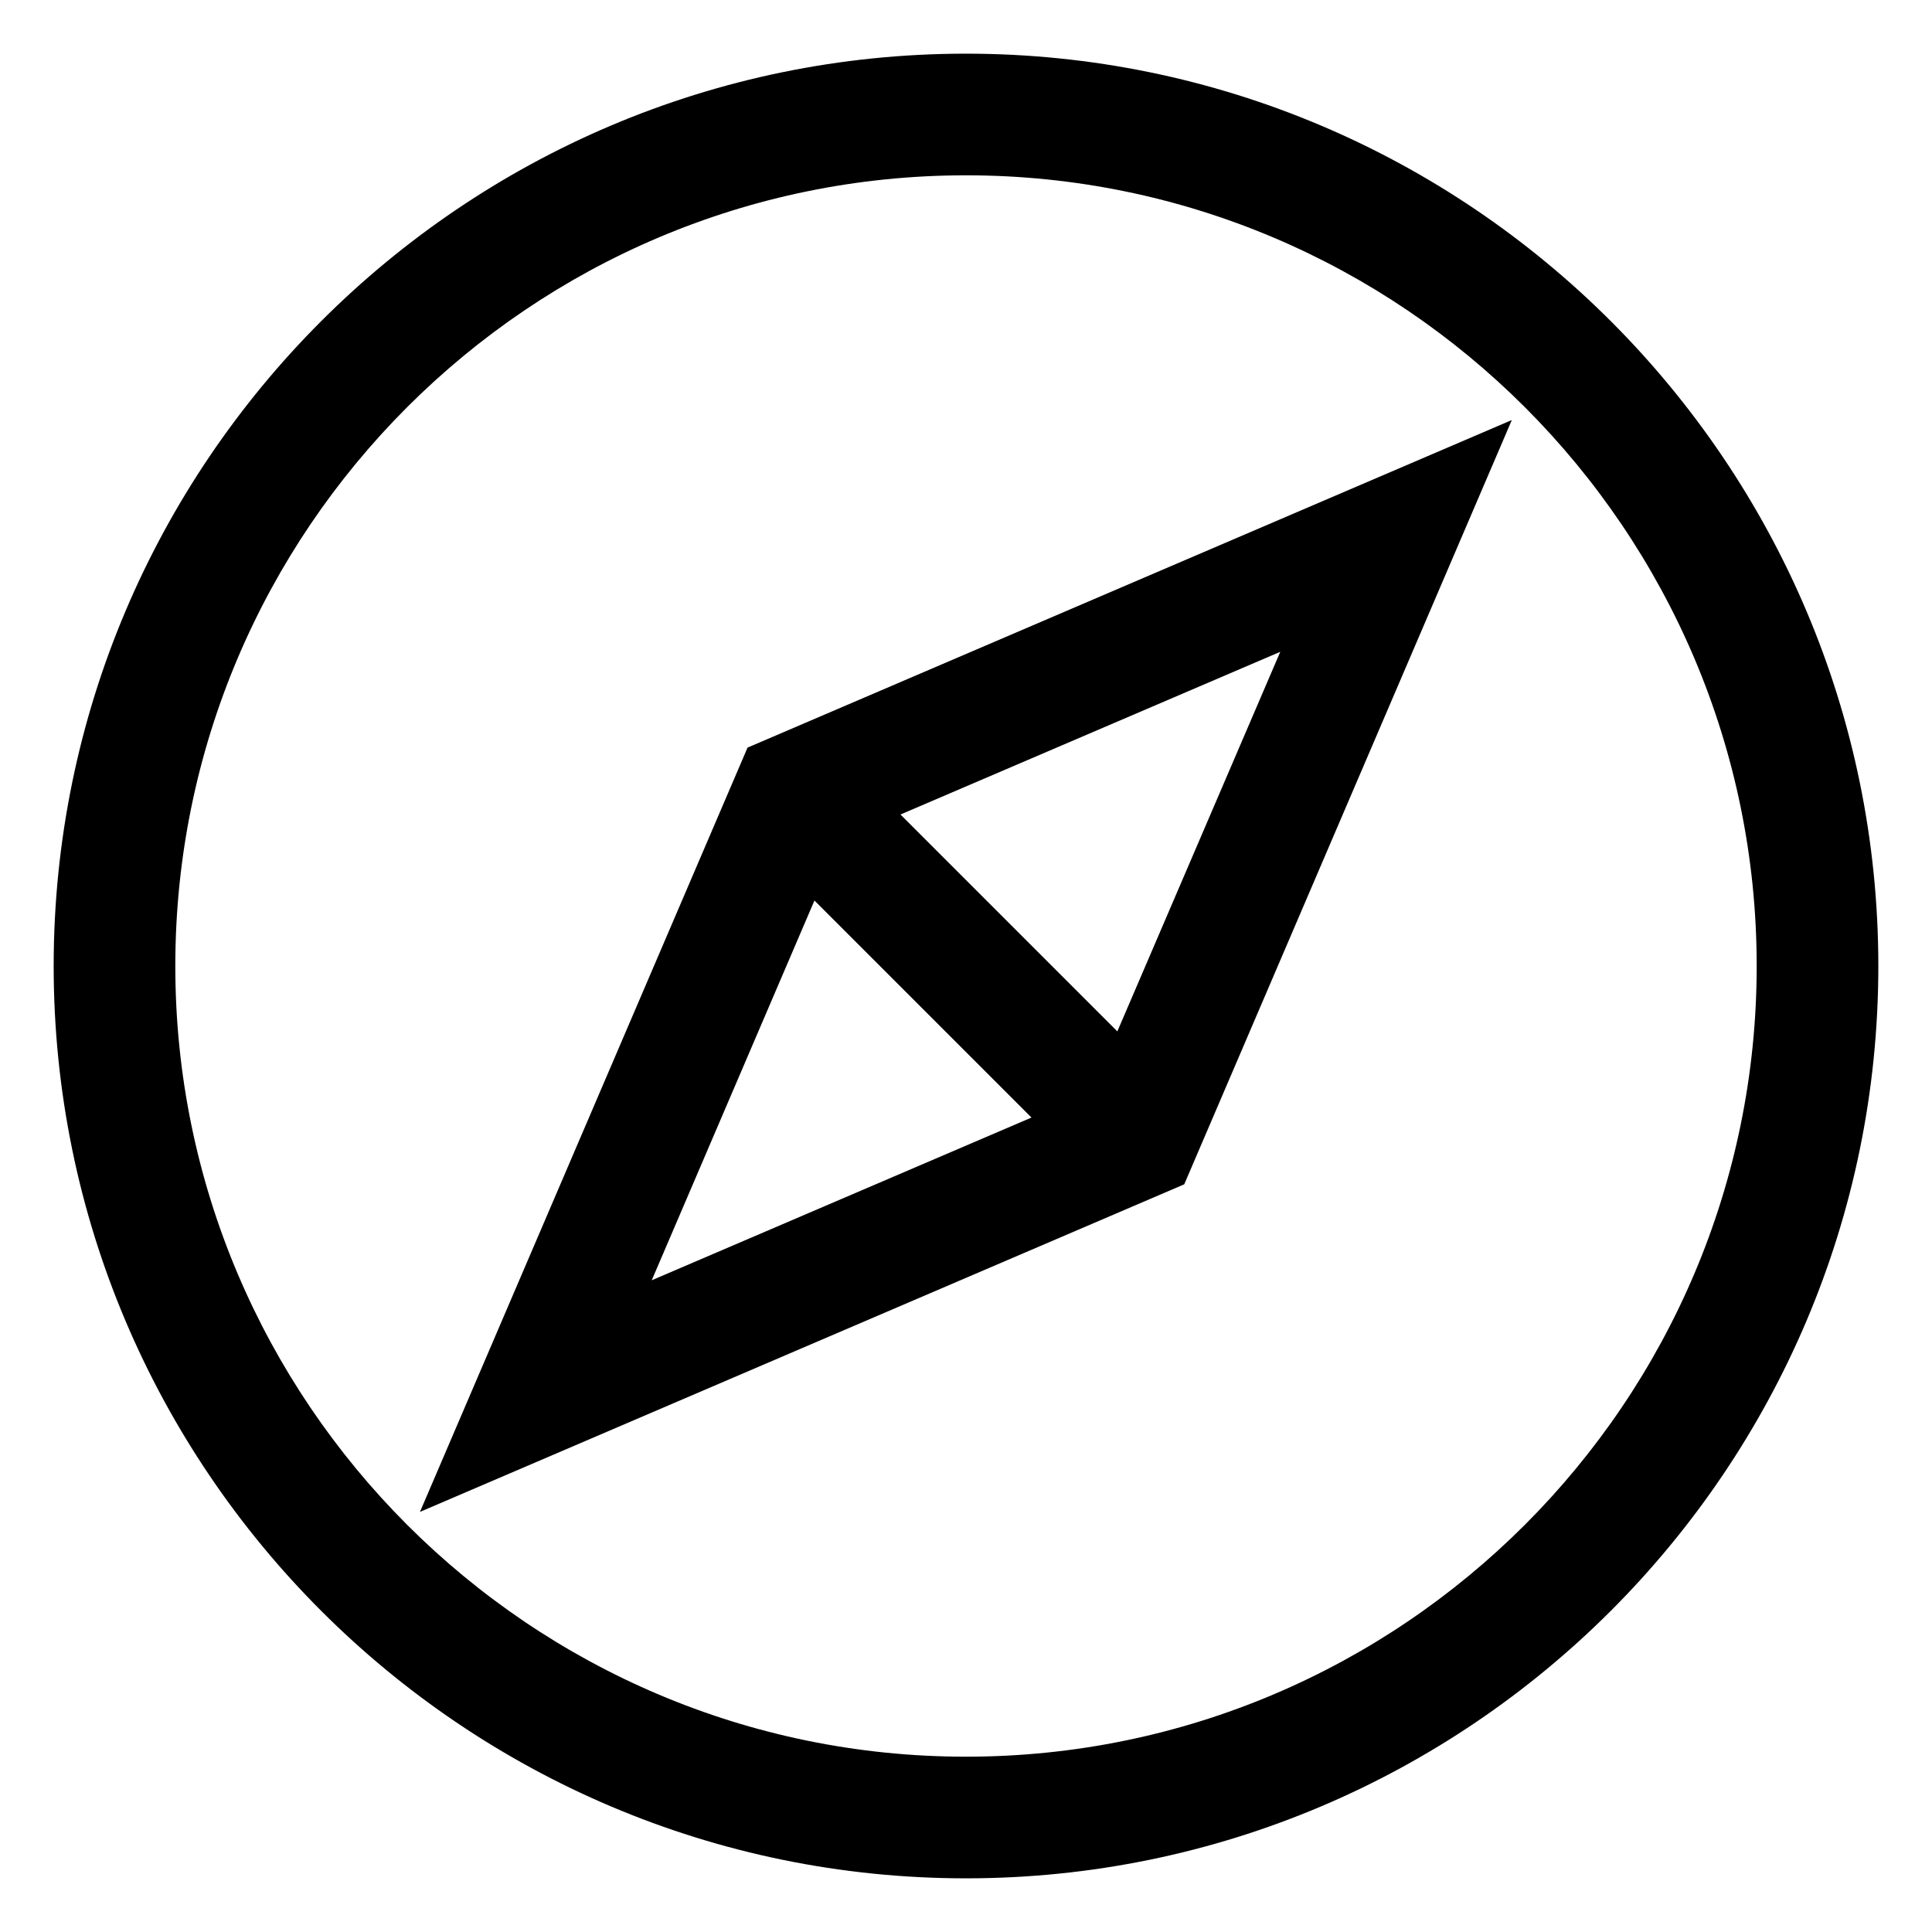 <svg width="27" height="27" viewBox="0 0 27 27" fill="none" xmlns="http://www.w3.org/2000/svg">
<g clip-path="url(#clip0_470_6862)">
<path d="M13.5 0.75C6.469 0.75 0.75 6.469 0.75 13.5C0.75 20.531 6.469 26.25 13.5 26.25C20.531 26.25 26.25 20.531 26.25 13.5C26.25 6.469 20.531 0.75 13.5 0.75ZM13.5 24.55C7.407 24.55 2.45 19.593 2.45 13.5C2.45 7.407 7.407 2.45 13.5 2.45C19.593 2.45 24.55 7.407 24.55 13.5C24.55 19.593 19.593 24.55 13.5 24.55Z" fill="black"/>
<path d="M5.869 21.129L16.55 16.551L21.128 5.87L10.447 10.448L5.869 21.129ZM11.382 12.585L14.415 15.618L9.108 17.892L11.382 12.585ZM15.615 14.414L12.584 11.383L17.892 9.109L15.615 14.414Z" fill="black"/>
</g>
<defs>
<clipPath id="clip0_470_6862">
<rect width="25.5" height="25.5" fill="white" transform="translate(0.75 0.75)"/>
</clipPath>
</defs>
</svg>

